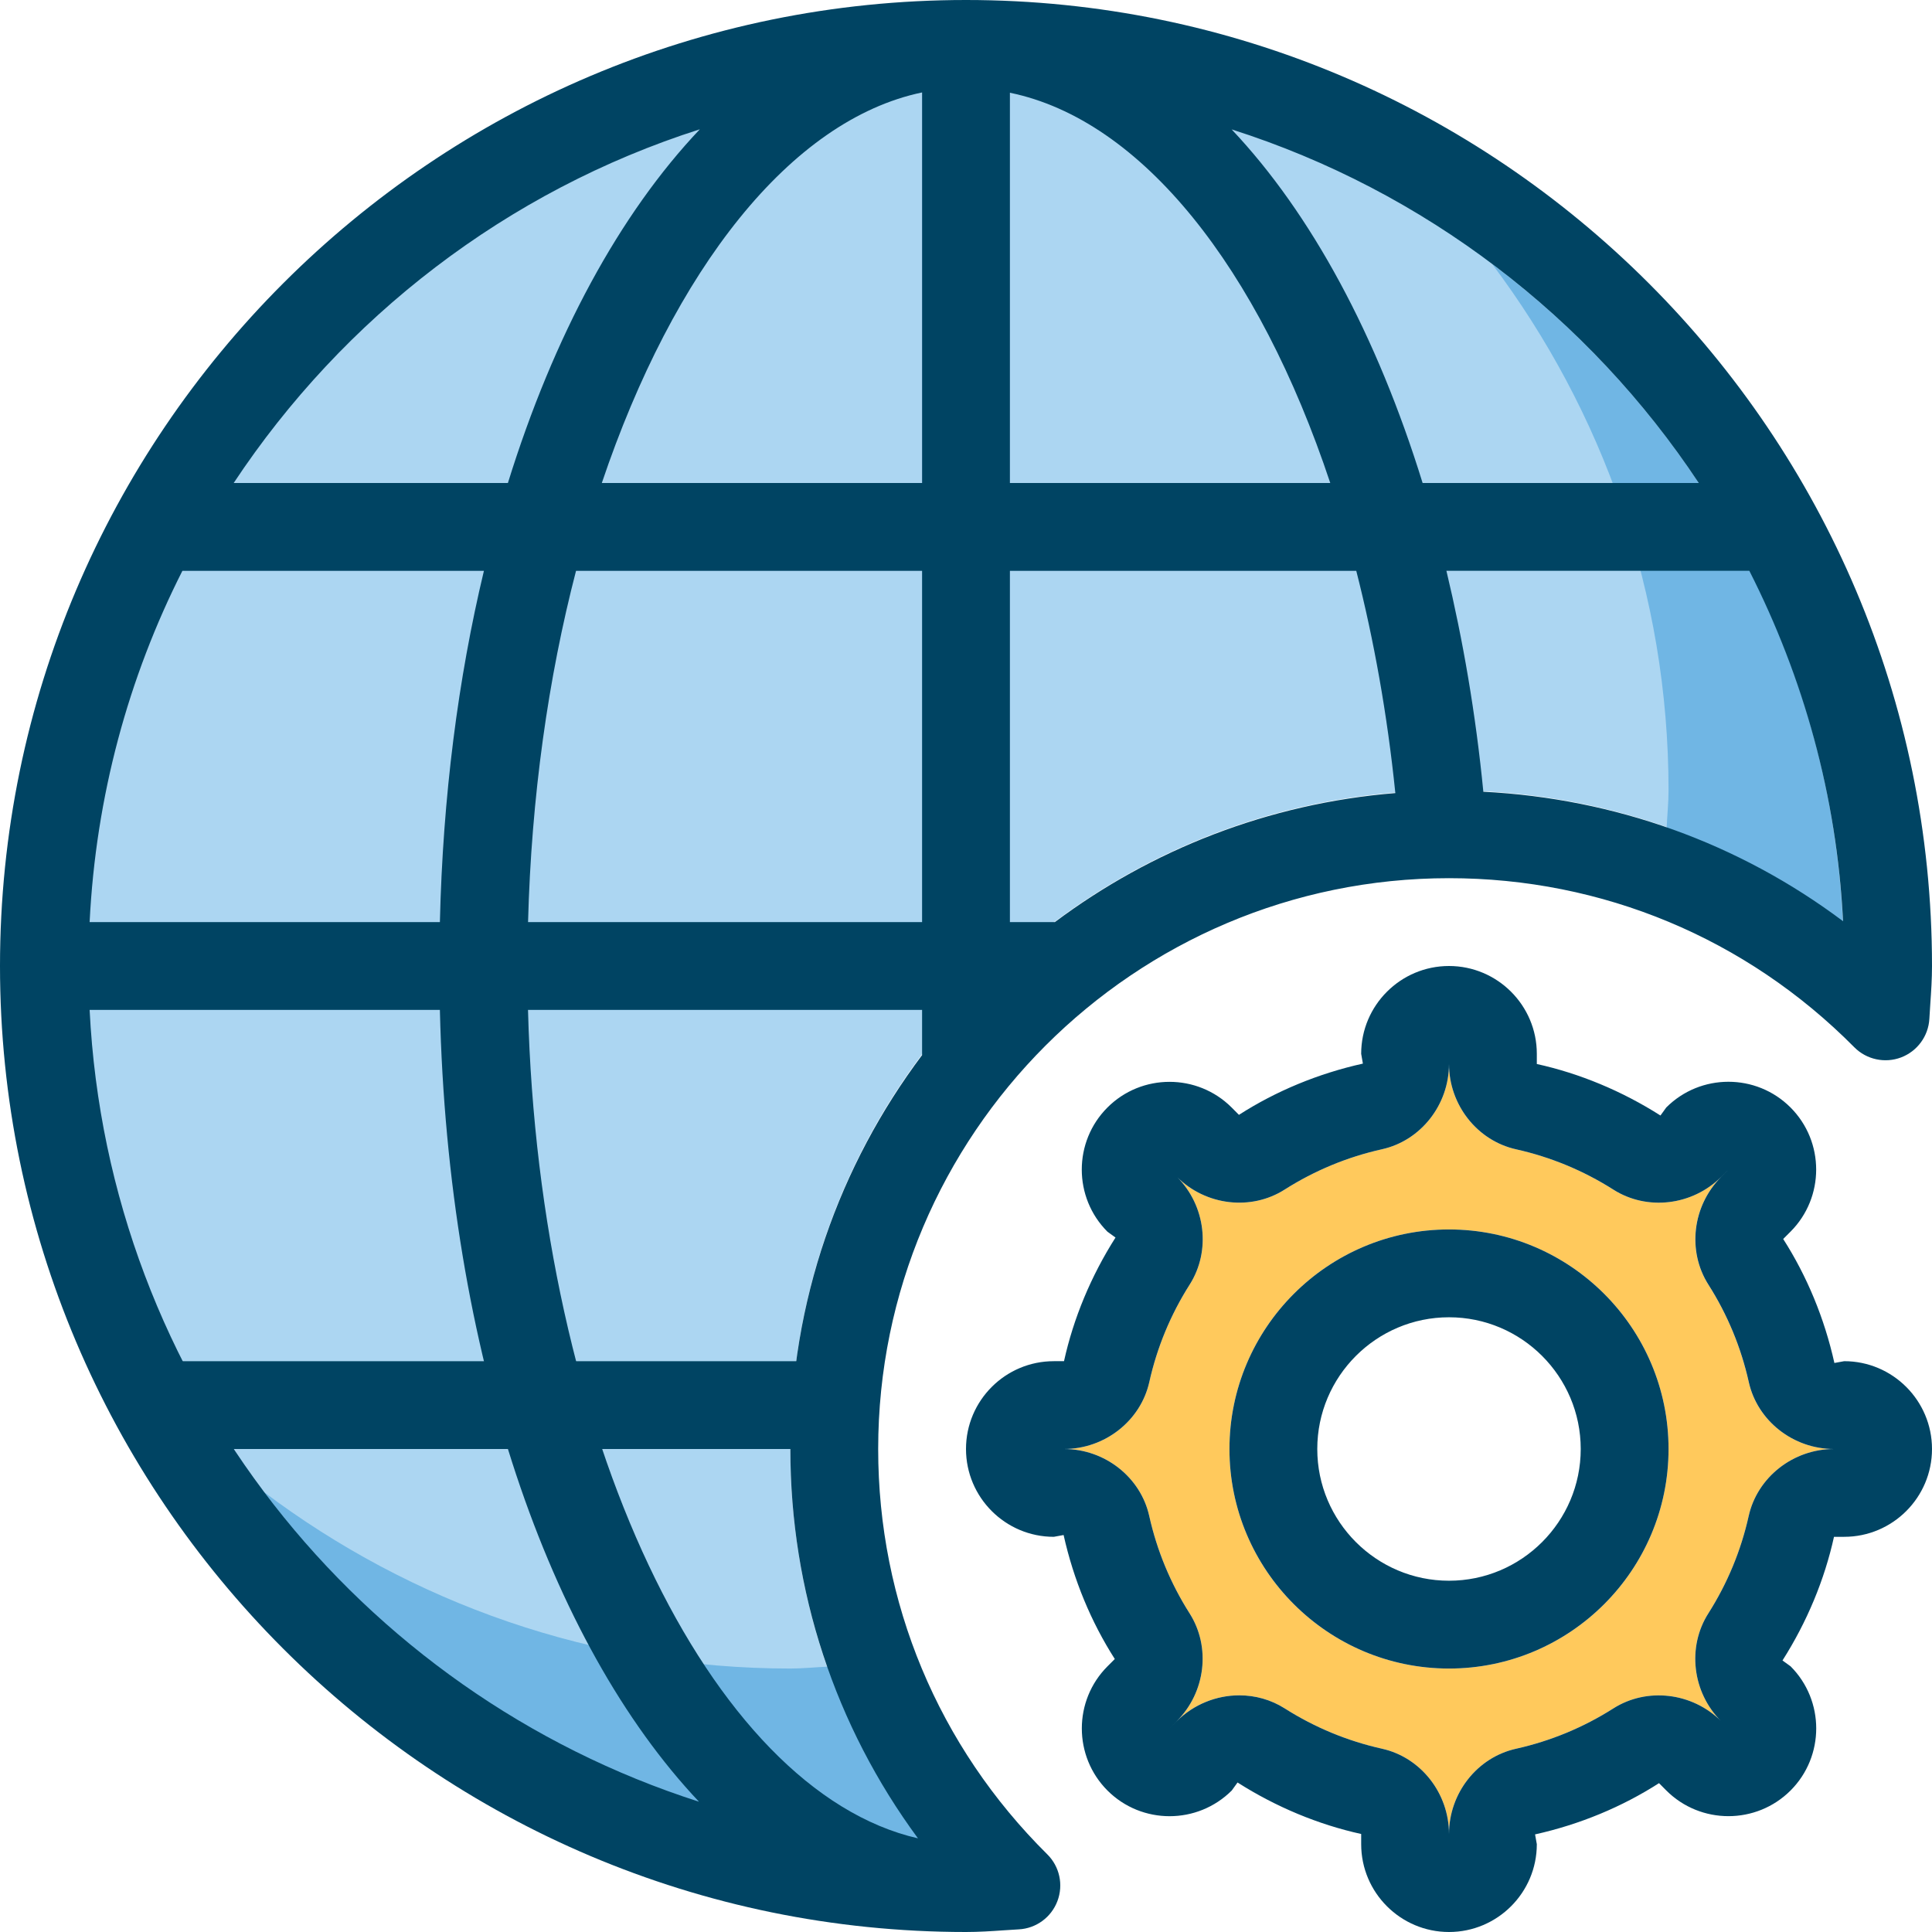 <?xml version="1.0" encoding="iso-8859-1"?>
<!-- Generator: Adobe Illustrator 19.0.0, SVG Export Plug-In . SVG Version: 6.00 Build 0)  -->
<svg xmlns="http://www.w3.org/2000/svg" xmlns:xlink="http://www.w3.org/1999/xlink" version="1.1" id="Capa_1" x="0px" y="0px" viewBox="0 0 512 512" style="enable-background:new 0 0 512 512;" xml:space="preserve">
<path style="fill:#ACD6F2;" d="M488.425,244.131C482.223,121.297,380.346,23.273,256,23.273  C127.674,23.273,23.273,127.674,23.273,256c0,124.346,98.025,226.223,220.858,232.425c-22.505-29.987-34.676-66.257-34.676-104.425  c0-96.244,78.301-174.545,174.545-174.545C422.167,209.455,458.438,221.626,488.425,244.131z"/>
<path style="fill:#004463;" d="M221.091,384H46.545c-6.423,0-11.636-5.213-11.636-11.636s5.213-11.636,11.636-11.636h174.545  c6.423,0,0,5.213,0,11.636C221.091,378.787,227.514,384,221.091,384z"/>
<path style="fill:#FFC95C;" d="M463.43,366.255c-2.048-9.181-5.644-17.862-10.694-25.809c-5.679-8.925-4.247-20.934,3.398-28.567  l1.932-1.932l-1.932,1.92c-7.657,7.645-19.665,9.065-28.579,3.398c-7.948-5.05-16.628-8.646-25.809-10.694  C391.459,302.278,384,292.771,384,281.972c0,10.799-7.459,20.294-17.734,22.586c-9.193,2.048-17.873,5.644-25.821,10.694  c-8.913,5.679-20.911,4.259-28.556-3.375l-1.943-1.955l1.943,1.943c7.633,7.622,9.065,19.642,3.386,28.567  c-5.05,7.948-8.646,16.628-10.694,25.809C302.289,376.529,292.783,384,281.972,384c10.81,0,20.305,7.471,22.586,17.745  c2.048,9.181,5.644,17.862,10.694,25.809c5.679,8.925,4.247,20.934-3.398,28.567l-1.932,1.932l1.932-1.92  c4.515-4.503,10.543-6.854,16.559-6.854c4.189,0,8.367,1.14,12.02,3.456c7.948,5.05,16.628,8.646,25.809,10.694  C376.541,465.722,384,475.229,384,486.028c0-10.799,7.459-20.294,17.734-22.586c9.193-2.048,17.873-5.644,25.821-10.694  c8.913-5.667,20.922-4.236,28.556,3.375l1.943,1.955l-1.943-1.943c-7.633-7.622-9.065-19.642-3.386-28.567  c5.05-7.948,8.646-16.628,10.694-25.809c2.292-10.287,11.799-17.757,22.61-17.757C475.217,384,465.711,376.529,463.43,366.255z   M384,442.182c-32.081,0-58.182-26.1-58.182-58.182s26.1-58.182,58.182-58.182s58.182,26.1,58.182,58.182  S416.081,442.182,384,442.182z"/>
<path style="fill:#004463;" d="M384,512c-12.835,0-23.273-10.438-23.273-23.273v-2.7c-11.357-2.502-22.54-7.145-32.768-13.649  l-1.536,2.129c-9.088,9.065-23.843,9.076-32.919,0.012c-9.076-9.076-9.076-23.843-0.012-32.919l1.943-1.943  c-6.307-9.856-10.938-21.039-13.568-32.861l-2.595,0.477C266.438,407.273,256,396.835,256,384c0-12.835,10.438-23.273,23.273-23.273  h2.7c2.502-11.357,7.145-22.54,13.649-32.768l-2.141-1.548c-9.065-9.076-9.065-23.843,0-32.908  c9.065-9.076,23.843-9.065,32.908-0.012l1.943,1.955c9.844-6.319,21.027-10.95,32.849-13.58l-0.454-2.595  C360.727,266.438,371.165,256,384,256c12.835,0,23.273,10.438,23.273,23.273v2.7c11.357,2.502,22.54,7.145,32.768,13.649  l1.536-2.129c9.076-9.076,23.843-9.088,32.919-0.012c9.076,9.076,9.076,23.843,0.012,32.919l-1.943,1.943  c6.307,9.856,10.938,21.039,13.568,32.861l2.595-0.477C501.562,360.727,512,371.165,512,384c0,12.835-10.438,23.273-23.273,23.273  h-2.7c-2.502,11.357-7.145,22.54-13.649,32.768l2.141,1.548c9.065,9.076,9.065,23.843,0,32.908  c-9.076,9.076-23.843,9.065-32.919,0.012l-1.943-1.955c-9.844,6.319-21.027,10.95-32.849,13.58l0.465,2.595  C407.273,501.562,396.835,512,384,512z M328.425,449.28c4.189,0,8.367,1.14,12.02,3.456c7.948,5.05,16.628,8.646,25.809,10.694  C376.541,465.722,384,475.229,384,486.028v2.7v-2.7c0-10.799,7.459-20.294,17.734-22.586c9.193-2.048,17.873-5.644,25.821-10.694  c8.913-5.667,20.922-4.236,28.556,3.375l1.943,1.955l-1.943-1.943c-7.633-7.622-9.065-19.642-3.386-28.567  c5.05-7.948,8.646-16.628,10.694-25.809c2.292-10.287,11.799-17.757,22.61-17.757h2.7h-2.7c-10.81,0-20.305-7.471-22.586-17.745  c-2.048-9.181-5.644-17.862-10.694-25.809c-5.679-8.925-4.247-20.934,3.398-28.567l1.932-1.932l-1.932,1.92  c-7.657,7.645-19.665,9.065-28.579,3.398c-7.948-5.05-16.628-8.646-25.809-10.694C391.459,302.278,384,292.771,384,281.972  c0,10.799-7.459,20.294-17.734,22.586c-9.193,2.048-17.873,5.644-25.821,10.694c-8.913,5.679-20.911,4.259-28.556-3.375  l-1.943-1.955l1.943,1.943c7.633,7.622,9.065,19.642,3.386,28.567c-5.05,7.948-8.646,16.628-10.694,25.809  C302.289,376.529,292.783,384,281.972,384h-2.7h2.7c10.81,0,20.305,7.471,22.586,17.745c2.048,9.181,5.644,17.862,10.694,25.809  c5.679,8.925,4.247,20.934-3.398,28.567l-1.932,1.932l1.932-1.92C316.381,451.631,322.42,449.28,328.425,449.28z M384,442.182  c-32.081,0-58.182-26.1-58.182-58.182s26.1-58.182,58.182-58.182s58.182,26.1,58.182,58.182S416.081,442.182,384,442.182z   M384,349.091c-19.247,0-34.909,15.663-34.909,34.909c0,19.247,15.663,34.909,34.909,34.909c19.247,0,34.909-15.663,34.909-34.909  C418.909,364.753,403.247,349.091,384,349.091z"/>
<g>
	<path style="fill:#70B6E4;" d="M441.681,219.415c16.919,5.935,32.617,14.383,46.697,24.925   c-3.537-71.331-39.296-134.063-92.916-174.336c29.207,38.889,46.72,87.063,46.72,139.45   C442.182,212.817,441.821,216.087,441.681,219.415z"/>
	<path style="fill:#70B6E4;" d="M219.415,441.681c-3.328,0.14-6.598,0.5-9.961,0.5c-52.387,0-100.561-17.513-139.45-46.732   c40.273,53.632,103.005,89.379,174.336,92.916C233.798,474.287,225.35,458.601,219.415,441.681z"/>
</g>
<path style="fill:#004463;" d="M256,0C114.839,0,0,114.839,0,256s114.839,256,256,256c3.398,0,6.761-0.221,10.112-0.454l3.875-0.244  c4.596-0.244,8.611-3.188,10.24-7.494c1.629-4.305,0.582-9.158-2.688-12.393C248.646,462.79,232.727,424.634,232.727,384  c0-83.409,67.863-151.273,151.273-151.273c40.634,0,78.79,15.919,107.415,44.812c3.235,3.27,8.122,4.305,12.393,2.688  c4.305-1.641,7.238-5.644,7.494-10.24l0.244-3.875C511.779,262.761,512,259.398,512,256C512,114.839,397.161,0,256,0z M450.188,128  h-73.181c-12.102-39.145-29.545-71.412-50.607-93.708C377.565,50.583,421.108,84.108,450.188,128z M352.535,128h-84.899V24.576  C302.604,31.779,333.556,70.993,352.535,128z M244.364,24.495V128h-84.876C178.513,71.599,209.431,31.802,244.364,24.495z   M23.75,244.364c1.652-33.35,10.287-64.861,24.588-93.091h79.907c-6.831,28.497-10.892,59.857-11.671,93.091H23.75z   M152.657,151.273h91.706v93.091H139.939C140.812,211.212,145.28,179.654,152.657,151.273z M185.46,34.269  C164.236,56.646,146.711,88.983,134.598,128H61.929C90.973,84.143,134.353,50.572,185.46,34.269z M23.75,267.636h92.823  c2.129,90.764,28.893,167.727,68.666,209.839C94.999,448.57,28.649,366.138,23.75,267.636z M243.27,487.18  c-55.436-12.719-100.399-107.078-103.343-219.543h104.436v11.974c-21.865,29.126-34.909,65.233-34.909,104.39  C209.455,421.655,221.347,457.425,243.27,487.18z M279.552,244.364h-11.916v-93.091h91.788c4.678,18.351,8.227,38.086,10.356,58.903  C336.116,212.911,305.129,225.222,279.552,244.364z M393.1,209.815c-2.013-20.62-5.388-40.145-9.786-58.543h80.279  c14.301,28.172,23.156,59.555,24.832,92.858C460.835,223.43,427.916,211.596,393.1,209.815z"/>
<g>
</g>
<g>
</g>
<g>
</g>
<g>
</g>
<g>
</g>
<g>
</g>
<g>
</g>
<g>
</g>
<g>
</g>
<g>
</g>
<g>
</g>
<g>
</g>
<g>
</g>
<g>
</g>
<g>
</g>
</svg>
